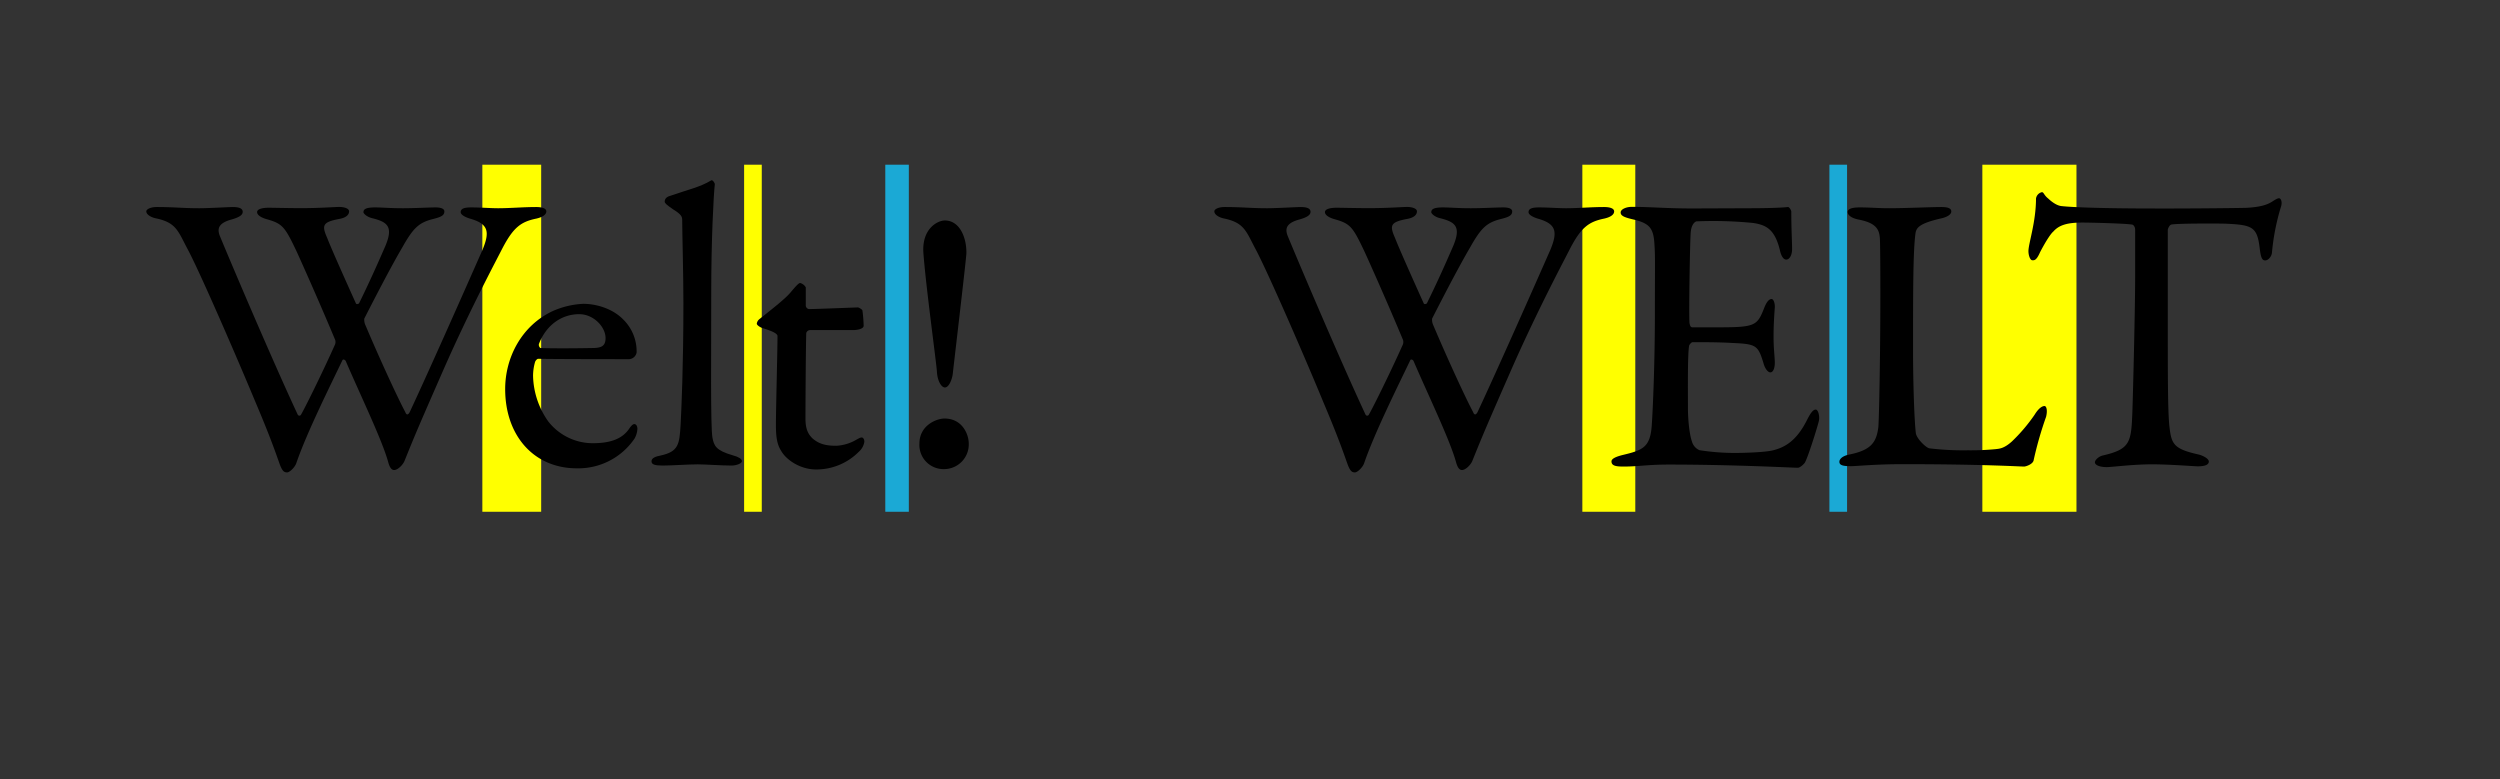 <svg xmlns="http://www.w3.org/2000/svg" viewBox="0 0 850 265"><rect x="0" y="0" width="850" height="265" fill="#333333" stroke="none"/><defs><style>.cls-1{fill:#ff0;}.cls-2{fill:#1ba9d5;}</style></defs><title>Kerning-04</title><g id="bg"><rect class="cls-1" x="164" y="56" width="20" height="118"/><rect class="cls-1" x="674" y="56" width="32" height="118"/><rect class="cls-1" x="253" y="56" width="6" height="118"/><rect class="cls-1" x="538" y="56" width="18" height="118"/><rect class="cls-2" x="301" y="56" width="8" height="118"/><rect class="cls-2" x="622" y="56" width="6" height="118"/></g><g id="Layer_1" data-name="Layer 1"><path d="M416.33,70.39c6,0,8.94.41,14.49.41,3.12,0,10.16-.41,11.38-.41,2.57,0,3.38.68,3.38,1.62s-.81,1.76-3.66,2.58c-4.6,1.22-5,3.11-4.19,5.41,2.71,6.64,17.33,41.17,26.54,60.94a.63.63,0,0,0,1.08.14c1.09-1.76,7.18-14,11.65-24a2.41,2.41,0,0,0-.14-1.9c-5.14-12.32-11.37-26.27-13-29.79-3.92-8.26-4.74-9.34-10-10.83-2.44-.68-3.38-1.63-3.38-2.44,0-1.08,1.89-1.49,3.92-1.49,1.76,0,6.77.14,11.11.14,6.23,0,11.51-.41,12.86-.41,1.76,0,3.39.54,3.39,1.49,0,1.22-1.08,2.17-3.25,2.57-5.82,1.09-6.1,2.17-4.2,6.5,1.22,3.12,4.74,11.11,9.75,22.21.14.41.81.27,1.08,0,3.26-6.63,5.83-12.32,8.54-18.55,3.38-7.45,1.35-9.07-4.2-10.43-1.63-.41-2.85-1.49-2.85-2,0-1,.82-1.63,3.93-1.63,2.44,0,5,.28,9.48.28,4.06,0,8.8-.28,11.1-.28,1.77,0,3,.41,3,1.36,0,1.35-1.08,1.89-3.79,2.57-4.87,1.22-6.77,3-10.56,9.75-1.35,2.3-5,8.67-12.87,24.11a4.44,4.44,0,0,0,.41,2.3c4.88,11.51,11,24.78,13.54,29.52.27.81.82,1.22,1.49,0,5.83-12.46,16.8-37.1,24.79-55.25,2.57-6.23,1.89-8.8-4.34-10.56-1.76-.55-3.11-1.36-3.11-2.17,0-1.22,1.22-1.63,3.52-1.63,3.11,0,6.63.28,9.21.28,4.06,0,8.66-.41,12.86-.41,2.3,0,3.52.54,3.52,1.49s-.95,1.89-3.38,2.44c-5.28,1.08-7.86,3-11.65,10.29-1.62,3.25-10.56,19.91-19.5,40.08-9.21,21-10,22.89-13.68,32-.54,1.36-2.3,3.12-3.52,3.12-.54,0-1.35-.27-2-2.58-2-7.44-9.61-23.15-14.49-34.53-.27-.4-.81-.67-1.08-.27-4.2,8.8-12.19,24.78-15.71,35.08-.54,1.49-2.3,3.11-3.12,3.11-1.08,0-1.62-.54-2.43-2.57-1.36-3.79-3.12-9.08-8.4-21.53-5-12.19-17.74-41.71-22.62-51.19-3.52-6.5-3.92-9.48-10.83-11-1.62-.27-3.52-1.22-3.52-2.44C412.81,71.2,414.16,70.39,416.33,70.39Z"/><path d="M595.36,70.8c4.47,0,10.43-.14,12.46-.41.4-.14,1.08.81,1.22,1.49,0,6.23.27,10.16.27,12.86,0,1.9-.82,3.52-2,3.52s-1.89-1.89-2.16-3.25c-1.76-7.17-4.74-8.53-9.08-9.2a137.64,137.64,0,0,0-19.23-.55c-.27,0-1.76.68-2,3.8-.27,3.38-.67,28.84-.4,30.87.13.54.27,1.36.94,1.36h8.81c12.73,0,13.27-.54,15.71-6.77.81-2,1.62-2.85,2.43-2.85s1.22,1.9,1.09,3c-.27,3.79-.41,6.5-.41,9.75,0,3.66.27,5.55.41,8.26.13,2.44-.55,3.93-1.49,3.93s-1.9-1.49-2.31-3c-1.89-6.23-2.43-6.64-10.69-7-4.34-.27-9.75-.27-13.41-.27-.54,0-1.22,1-1.22,1.22-.54,2.84-.4,15.43-.4,21.26,0,3.93.54,9.07,1.35,11.24a4.47,4.47,0,0,0,2.57,3,77.47,77.47,0,0,0,12.33.94c1.62,0,9.88-.13,12.86-.94,4.33-1.09,8-3.66,11.24-10,1.49-3,2.3-3.8,3.11-3.8s1.36,2.17,1.09,3.66c-.14,1.08-3.93,13.27-4.88,14.49-.4.54-1.62,1.63-2.3,1.63-1.49,0-21.94-1.09-44-1.09-7.18,0-10.16.68-15.3.68-2.58,0-4.07-.27-4.07-1.76,0-.95,1.63-1.63,3.8-2.17,6.77-1.62,9.34-2.57,9.88-9.88.41-5.69,1.08-21.67,1.08-38.46,0-16.12.14-19-.13-22.89-.27-6-1.63-7.58-7.58-8.94-2.85-.68-3.93-1.22-3.93-2.3s1.89-1.9,3.79-1.9c6.37,0,11.65.55,20.72.55Z"/><path d="M632.32,70.52c3.66,0,6.1.28,10,.28,5.28,0,14.48-.41,17.74-.41,2.43,0,3.38.54,3.38,1.49s-1.08,1.76-3.11,2.3c-7.86,1.76-8.81,3.25-9.08,5.28-.81,6.1-.81,19.77-.81,39.82,0,10.56.41,23.56.95,28,.27,1.9,3.52,5,4.6,5.15a95.87,95.87,0,0,0,13,.67,88.52,88.52,0,0,0,9.62-.4c1.08-.14,2.71-.14,5.41-2.58a57.62,57.62,0,0,0,7.72-9.07c1.49-2.44,2.71-3,3.39-3s1.08,1.49.54,3.66a122.31,122.31,0,0,0-4.2,14.62c-.13,1.49-2.71,2.3-3.25,2.3-1.62,0-14-.81-41.44-.81-9.2,0-15.57.68-17.47.68-2.57,0-3.92-.27-3.92-1.49,0-.95,1.08-2,3.25-2.44,7.45-1.49,9.34-4.06,10-9.34.27-3.39.68-24.92.68-44.56,0-5.41,0-14.76-.14-19.23-.14-3-.81-5.55-7.18-6.77-2.71-.54-3.79-1.62-3.79-2.57S629.34,70.52,632.32,70.52Z"/><path d="M763.82,70.66c4.87-.27,7.31-1.08,9.21-2.44.94-.54,1.35-.81,1.89-.81s1.22,1.22.54,3.11a76.79,76.79,0,0,0-3,15.44c-.13,1.22-1.21,2.58-2.3,2.58s-1.49-1-1.89-4.34c-.82-7-2.58-7.72-11-8.12-2.3-.14-17.34-.14-19,.27-.68.13-1.22,1.49-1.22,1.76v33.18c0,15.71,0,28.57.54,33.58.68,6.09,1.36,7.72,9.75,9.62,1.76.4,3.66,1.49,3.66,2.43,0,1.49-2.44,1.63-3.79,1.63-1.09,0-9.48-.68-15.44-.68-6.77,0-13.68.95-15.44.95-2.71,0-4.06-.81-4.06-1.63s1.35-2,2.57-2.3c9.48-2.16,9.75-4.47,10.16-14.62.27-8,.95-35.62.95-46.05V78.11c0-1.09-.68-1.76-1.09-1.76-2.71-.41-14.62-.68-16.79-.68-5.15,0-8,.81-10,3.12-.54.4-2.17,2.57-4.47,7-1.22,2.84-2,2.71-2.57,2.71-.82,0-1.36-1.76-1.36-3.12,0-2.57,2.57-9.88,2.57-17.87a2.6,2.6,0,0,1,2-2.17c.67,0,.67,1,2.16,2.17.41.4,2.58,2.43,4.61,2.57,3.52.4,14.35.81,31.69.81C739.85,70.93,758.27,70.8,763.82,70.66Z"/><path d="M53.27,70.39c5.95,0,8.93.41,14.49.41,3.11,0,10.15-.41,11.37-.41,2.57,0,3.39.68,3.39,1.62s-.82,1.76-3.66,2.58c-4.6,1.22-5,3.11-4.2,5.41,2.71,6.64,17.34,41.17,26.55,60.94a.63.63,0,0,0,1.08.14c1.08-1.76,7.18-14,11.64-24a2.35,2.35,0,0,0-.13-1.9c-5.15-12.32-11.38-26.27-13-29.79-3.93-8.26-4.74-9.34-10-10.83-2.44-.68-3.39-1.63-3.39-2.44,0-1.08,1.9-1.49,3.93-1.49,1.76,0,6.77.14,11.1.14,6.23,0,11.51-.41,12.87-.41,1.76,0,3.38.54,3.38,1.49,0,1.22-1.08,2.17-3.25,2.57-5.82,1.09-6.09,2.17-4.19,6.5,1.21,3.12,4.74,11.11,9.75,22.21.13.41.81.27,1.08,0,3.25-6.63,5.82-12.32,8.53-18.55,3.39-7.45,1.36-9.07-4.2-10.43-1.62-.41-2.84-1.49-2.84-2,0-1,.81-1.63,3.93-1.63,2.43,0,5,.28,9.48.28,4.06,0,8.8-.28,11.1-.28,1.76,0,3,.41,3,1.36,0,1.35-1.08,1.89-3.79,2.57-4.88,1.22-6.77,3-10.56,9.75-1.36,2.3-5,8.67-12.87,24.11a4.34,4.34,0,0,0,.41,2.3c4.87,11.51,11,24.78,13.54,29.52.27.81.81,1.22,1.49,0,5.82-12.46,16.79-37.1,24.78-55.25,2.57-6.23,1.9-8.8-4.33-10.56-1.76-.55-3.12-1.36-3.12-2.17,0-1.22,1.22-1.63,3.52-1.63,3.12,0,6.64.28,9.21.28,4.06,0,8.67-.41,12.87-.41,2.3,0,3.52.54,3.52,1.49s-1,1.89-3.39,2.44c-5.28,1.08-7.85,3-11.64,10.29-1.63,3.25-10.57,19.91-19.5,40.08-9.21,21-10,22.89-13.68,32-.54,1.36-2.3,3.12-3.52,3.12-.54,0-1.36-.27-2-2.58-2-7.44-9.62-23.15-14.49-34.53-.28-.4-.82-.67-1.09-.27-4.2,8.8-12.19,24.78-15.71,35.08-.54,1.49-2.3,3.11-3.11,3.11-1.09,0-1.63-.54-2.44-2.57-1.35-3.79-3.11-9.08-8.4-21.53C81.7,124.29,69,94.77,64.1,85.29c-3.52-6.5-3.93-9.48-10.83-11-1.63-.27-3.53-1.22-3.53-2.44C49.74,71.2,51.1,70.39,53.27,70.39Z"/><path d="M211.71,108.44a15.2,15.2,0,0,1,4.74,11.38,2.75,2.75,0,0,1-2.57,2.3c-1.49,0-24.65,0-30.88-.13-.41,0-.95.67-1.08,1.08a17.22,17.22,0,0,0-.68,4.74,27.81,27.81,0,0,0,5.14,15.44,19.23,19.23,0,0,0,15.17,7.44c6,0,10-1.48,12.33-4.87.54-.81,1.21-1.63,1.76-1.63.81,0,1.08.95,1.08,1.63a7.62,7.62,0,0,1-.95,3.25,23.11,23.11,0,0,1-19.64,10.16c-14.62,0-24.37-11.11-24.37-26.95,0-10.84,5.69-21.67,16.25-26.55a28.64,28.64,0,0,1,10.29-2.43C203,103.3,208.32,105.06,211.71,108.44Zm-28.44,8.4c-.27.68.27,1.49.54,1.49,3.52.13,10.7.13,17.47,0,3.25,0,4.61-.68,4.61-3.39,0-3.79-4.07-8.12-8.94-8.12C190.85,106.82,185.71,110.61,183.27,116.84Z"/><path d="M227.82,66.6c6.23-2.17,10.29-3,14-5.28.41-.28,1.22.81,1.22,1.35-.41,3.39-1.22,18.69-1.22,36.83,0,19.78-.27,45.64.41,49.3.54,2.71,1.08,4.33,6.9,6,2,.54,3.12,1.22,3.12,2s-1.9,1.49-3.52,1.49c-3.25,0-9.08-.41-11.51-.41-3.12,0-9.08.41-11.92.41s-3.79-.41-3.79-1.49,1.49-1.63,3-1.9c6.23-1.35,6.5-3.79,6.9-10.56.27-5.15.95-19.77.95-41.17,0-10-.41-24.24-.41-28.3,0-1.09-.13-1.9-3.25-3.79-2.3-1.63-2.7-2-2.7-2.58S226.33,67,227.82,66.6Z"/><path d="M291.74,104.52c.14,0,1.49.67,1.49,1.08a46.35,46.35,0,0,1,.41,5.15c0,1.21-2.58,1.48-3.52,1.48H275.35a1.36,1.36,0,0,0-1.22,1c-.13,2.71-.27,22.62-.27,29.12,0,3.38.82,5.14,2.31,6.63,2.57,2.31,5.41,2.58,8.26,2.58a15,15,0,0,0,6.63-2c1.22-.68,1.49-.82,2-.82.14,0,.82.27.82,1.49a5.76,5.76,0,0,1-1.9,3.39,20.33,20.33,0,0,1-14.49,6c-5.55,0-10.29-3.39-11.92-6.37-1.49-2.3-1.76-5.14-1.76-8.94,0-5,.54-25.32.54-30.06,0-.95-2.43-1.9-5.14-2.71-1.08-.4-1.9-1.08-1.9-1.49a2.36,2.36,0,0,1,.82-1.49c4.73-3.79,8.93-7,10.83-9.34,1.62-1.9,2.57-3,3.11-3a3.16,3.16,0,0,1,1.9,1.49V104a1.29,1.29,0,0,0,1.08,1.09C278.06,105.06,291.2,104.52,291.74,104.52Z"/><path d="M329.38,150.83A8.41,8.41,0,0,1,321,159.5a8.21,8.21,0,0,1-8.4-8.67c0-6.23,5.83-8.53,8.53-8.53C327.22,142.3,329.38,147.71,329.38,150.83Zm-.81-64.6c-.27,3.8-4.33,38.06-4.6,40.63-.14,1.76-1.22,4.88-2.71,4.88-1.22,0-2.57-2.31-2.71-5.42-.27-3.66-3.79-29.25-4.6-40.36-.55-8.26,4.87-11,7.31-11C326.54,75,328.71,81.22,328.57,86.23Z"/></g></svg>